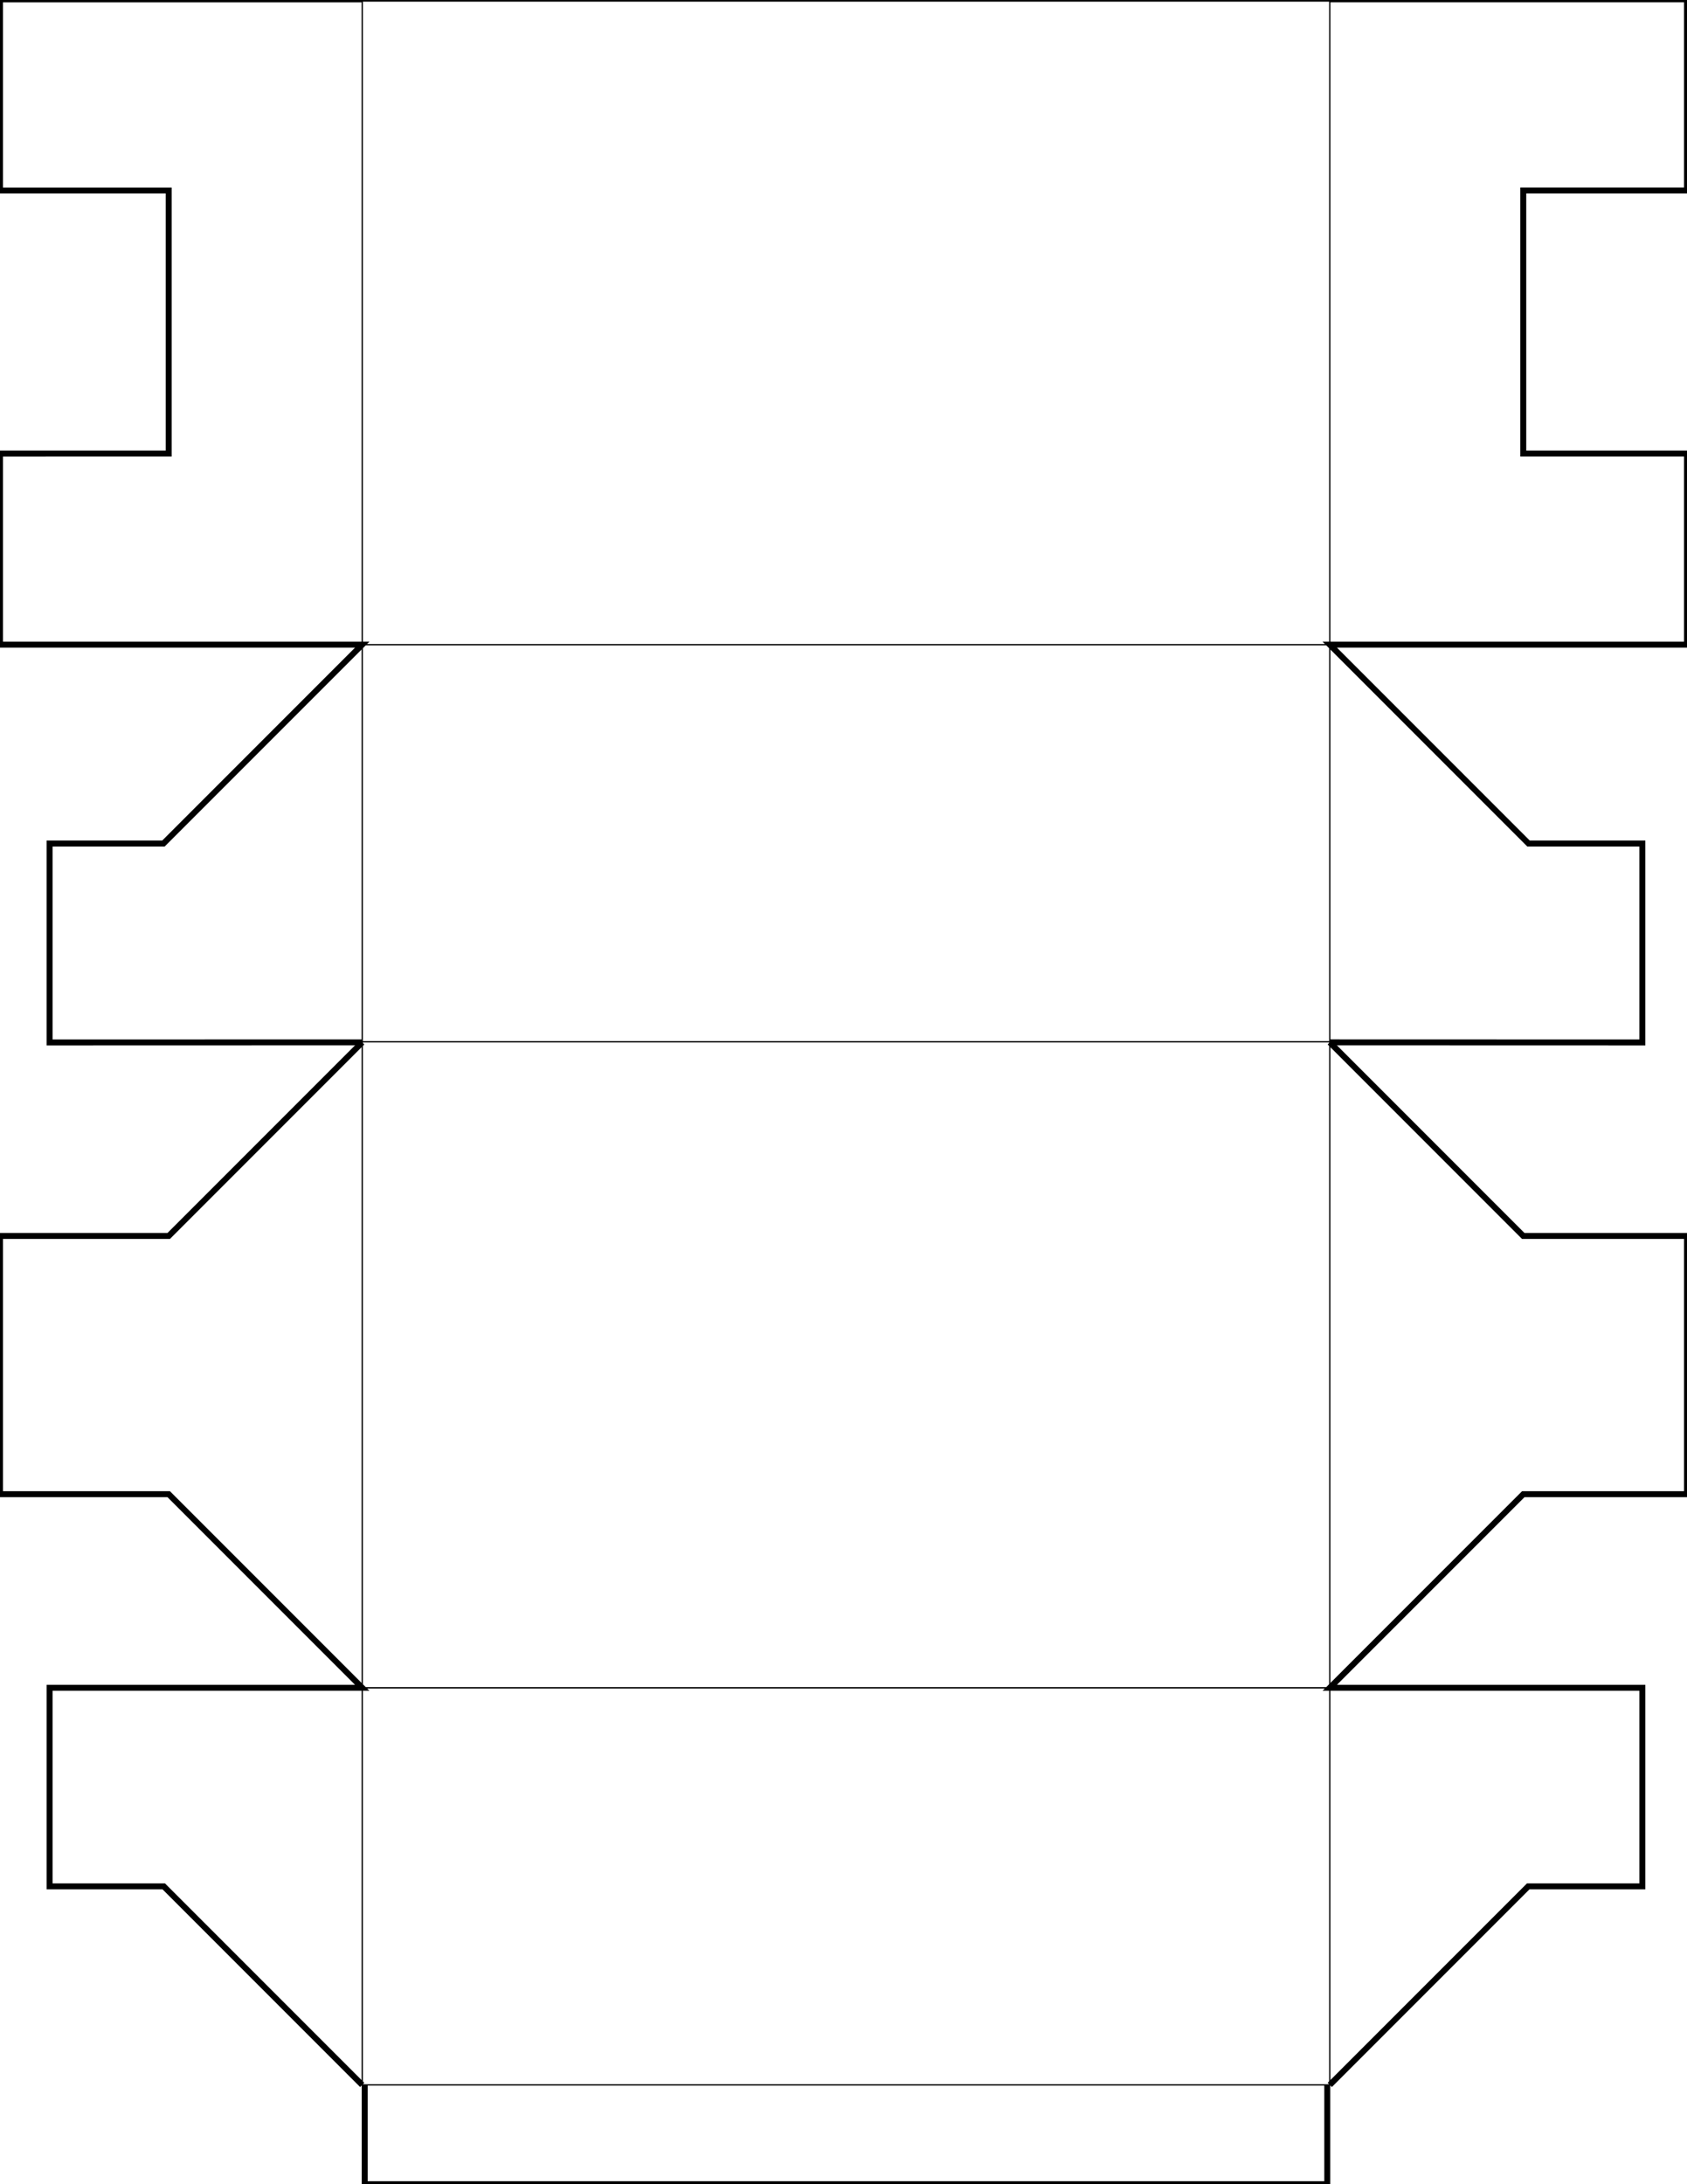 <?xml version="1.0" encoding="UTF-8" standalone="no"?>
<svg
   width="340mm"
   height="440mm"
   viewBox="0 0 340 440"
   version="1.1"
   id="svg8"
   inkscape:version="1.2.2 (b0a8486, 2022-12-01)"
   sodipodi:docname="195x130x80 (S15).svg"
   xmlns:inkscape="http://www.inkscape.org/namespaces/inkscape"
   xmlns:sodipodi="http://sodipodi.sourceforge.net/DTD/sodipodi-0.dtd"
   xmlns="http://www.w3.org/2000/svg"
   xmlns:svg="http://www.w3.org/2000/svg"
   xmlns:rdf="http://www.w3.org/1999/02/22-rdf-syntax-ns#"
   xmlns:cc="http://creativecommons.org/ns#"
   xmlns:dc="http://purl.org/dc/elements/1.1/">
  <defs
     id="defs2" />
  <sodipodi:namedview
     id="base"
     pagecolor="#ffffff"
     bordercolor="#666666"
     borderopacity="1.0"
     inkscape:pageopacity="0.0"
     inkscape:pageshadow="2"
     inkscape:zoom="0.5"
     inkscape:cx="915"
     inkscape:cy="793"
     inkscape:document-units="mm"
     inkscape:current-layer="layer1"
     inkscape:document-rotation="0"
     showgrid="false"
     showguides="true"
     inkscape:guide-bbox="true"
     inkscape:window-width="3440"
     inkscape:window-height="1384"
     inkscape:window-x="0"
     inkscape:window-y="0"
     inkscape:window-maximized="1"
     inkscape:showpageshadow="2"
     inkscape:pagecheckerboard="0"
     inkscape:deskcolor="#d1d1d1">
    <sodipodi:guide
       position="300,0"
       orientation="0,-1"
       id="guide853"
       inkscape:locked="false" />
    <sodipodi:guide
       position="95.946,898.274"
       orientation="0,-1"
       id="guide55742"
       inkscape:locked="false" />
    <sodipodi:guide
       position="0.002,444.524"
       orientation="1,0"
       id="guide66919"
       inkscape:locked="false" />
    <sodipodi:guide
       position="268.002,182.23"
       orientation="1,0"
       id="guide17909"
       inkscape:locked="false" />
  </sodipodi:namedview>
  <g
     inkscape:label="Layer 1"
     inkscape:groupmode="layer"
     id="layer1">
    <g
       id="g1005"
       inkscape:label="folds"
       style="display:inline"
       transform="matrix(0,1,1,0,-33.225,-120.527)">
      <path
         style="display:inline;fill:none;stroke:#000000;stroke-width:0.265px;stroke-linecap:butt;stroke-linejoin:miter;stroke-opacity:1"
         d="m 120.262,106.227 420.265,5e-5 -5e-5,195 h -420.265"
         id="path56243"
         sodipodi:nodetypes="cccc" />
      <path
         style="fill:none;stroke:#000000;stroke-width:0.265px;stroke-linecap:butt;stroke-linejoin:miter;stroke-opacity:1"
         d="M 460.527,106.227 V 301.227"
         id="path995"
         sodipodi:nodetypes="cc" />
      <path
         style="fill:none;stroke:#000000;stroke-width:0.265px;stroke-linecap:butt;stroke-linejoin:miter;stroke-opacity:1"
         d="M 330.395,301.227 V 106.227"
         id="path997"
         sodipodi:nodetypes="cc" />
      <path
         style="fill:none;stroke:#000000;stroke-width:0.265px;stroke-linecap:butt;stroke-linejoin:miter;stroke-opacity:1"
         d="M 250.395,106.227 V 301.227"
         id="path999"
         sodipodi:nodetypes="cc" />
    </g>
    <g
       id="g66984"
       inkscape:label="outline"
       style="display:inline"
       transform="rotate(-90,122.136,155.361)">
      <path
         style="font-variation-settings:normal;opacity:1;vector-effect:none;fill:none;fill-opacity:1;stroke:#000000;stroke-width:1.2;stroke-linecap:butt;stroke-linejoin:miter;stroke-miterlimit:4;stroke-dasharray:none;stroke-dashoffset:0;stroke-opacity:1;stop-color:#000000;stop-opacity:1"
         d="m 277.63,301.226 3.9e-4,71.998 h -38.501 v -32.998 h -53 v 32.998 h -38.499 l -3.8e-4,-71.998 -40.066,40.066 1e-5,22.934 -40.066,2e-5 0.018,-63"
         id="path66972"
         sodipodi:nodetypes="cccccccccccc" />
      <path
         style="font-variation-settings:normal;opacity:1;vector-effect:none;fill:none;fill-opacity:1;stroke:#000000;stroke-width:1.2;stroke-linecap:butt;stroke-linejoin:miter;stroke-miterlimit:4;stroke-dasharray:none;stroke-dashoffset:0;stroke-opacity:1;stop-color:#000000;stop-opacity:1"
         d="m 67.515,301.227 -39,39 v 32.998 l -52.018,-10e-6 v -32.998 l -39,-39 -1.8e-5,63 h -40 v -23 l -40,-40"
         id="path66974"
         sodipodi:nodetypes="cccccccccc" />
      <path
         style="font-variation-settings:normal;opacity:1;vector-effect:none;fill:none;fill-opacity:1;stroke:#000000;stroke-width:1.2;stroke-linecap:butt;stroke-linejoin:miter;stroke-miterlimit:4;stroke-dasharray:none;stroke-dashoffset:0;stroke-opacity:1;stop-color:#000000;stop-opacity:1"
         d="m -142.503,300.727 -20,7e-5 V 106.727 h 20"
         id="path66976"
         sodipodi:nodetypes="cccc" />
      <path
         style="font-variation-settings:normal;vector-effect:none;fill:none;fill-opacity:1;stroke:#000000;stroke-width:1.2;stroke-linecap:butt;stroke-linejoin:miter;stroke-miterlimit:4;stroke-dasharray:none;stroke-dashoffset:0;stroke-opacity:1;stop-color:#000000"
         d="M 277.63,106.226 V 33.225 l -38.501,-1e-6 4.7e-4,34.002 h -53 l -4.3e-4,-34.002 h -38.499 l 1e-5,73.002 -40.066,-40.066 V 43.226 l -40.066,1.7e-5 0.018,63"
         id="path66978"
         sodipodi:nodetypes="cccccccccccc" />
      <path
         style="font-variation-settings:normal;vector-effect:none;fill:none;fill-opacity:1;stroke:#000000;stroke-width:1.2;stroke-linecap:butt;stroke-linejoin:miter;stroke-miterlimit:4;stroke-dasharray:none;stroke-dashoffset:0;stroke-opacity:1;stop-color:#000000"
         d="M 67.515,106.226 28.515,67.226 V 33.225 l -52.018,-2e-6 v 34.002 l -39,39 5e-6,-63 -40,-1e-6 v 23 l -40,40"
         id="path66980"
         sodipodi:nodetypes="cccccccccc" />
      <path
         style="font-variation-settings:normal;opacity:1;vector-effect:none;fill:none;fill-opacity:1;stroke:#000000;stroke-width:1.2;stroke-linecap:butt;stroke-linejoin:miter;stroke-miterlimit:4;stroke-dasharray:none;stroke-dashoffset:0;stroke-opacity:1;stop-color:#000000;stop-opacity:1"
         d="M 277.762,301.227 V 106.226"
         id="path66982"
         sodipodi:nodetypes="cc" />
    </g>
  </g>
</svg>
